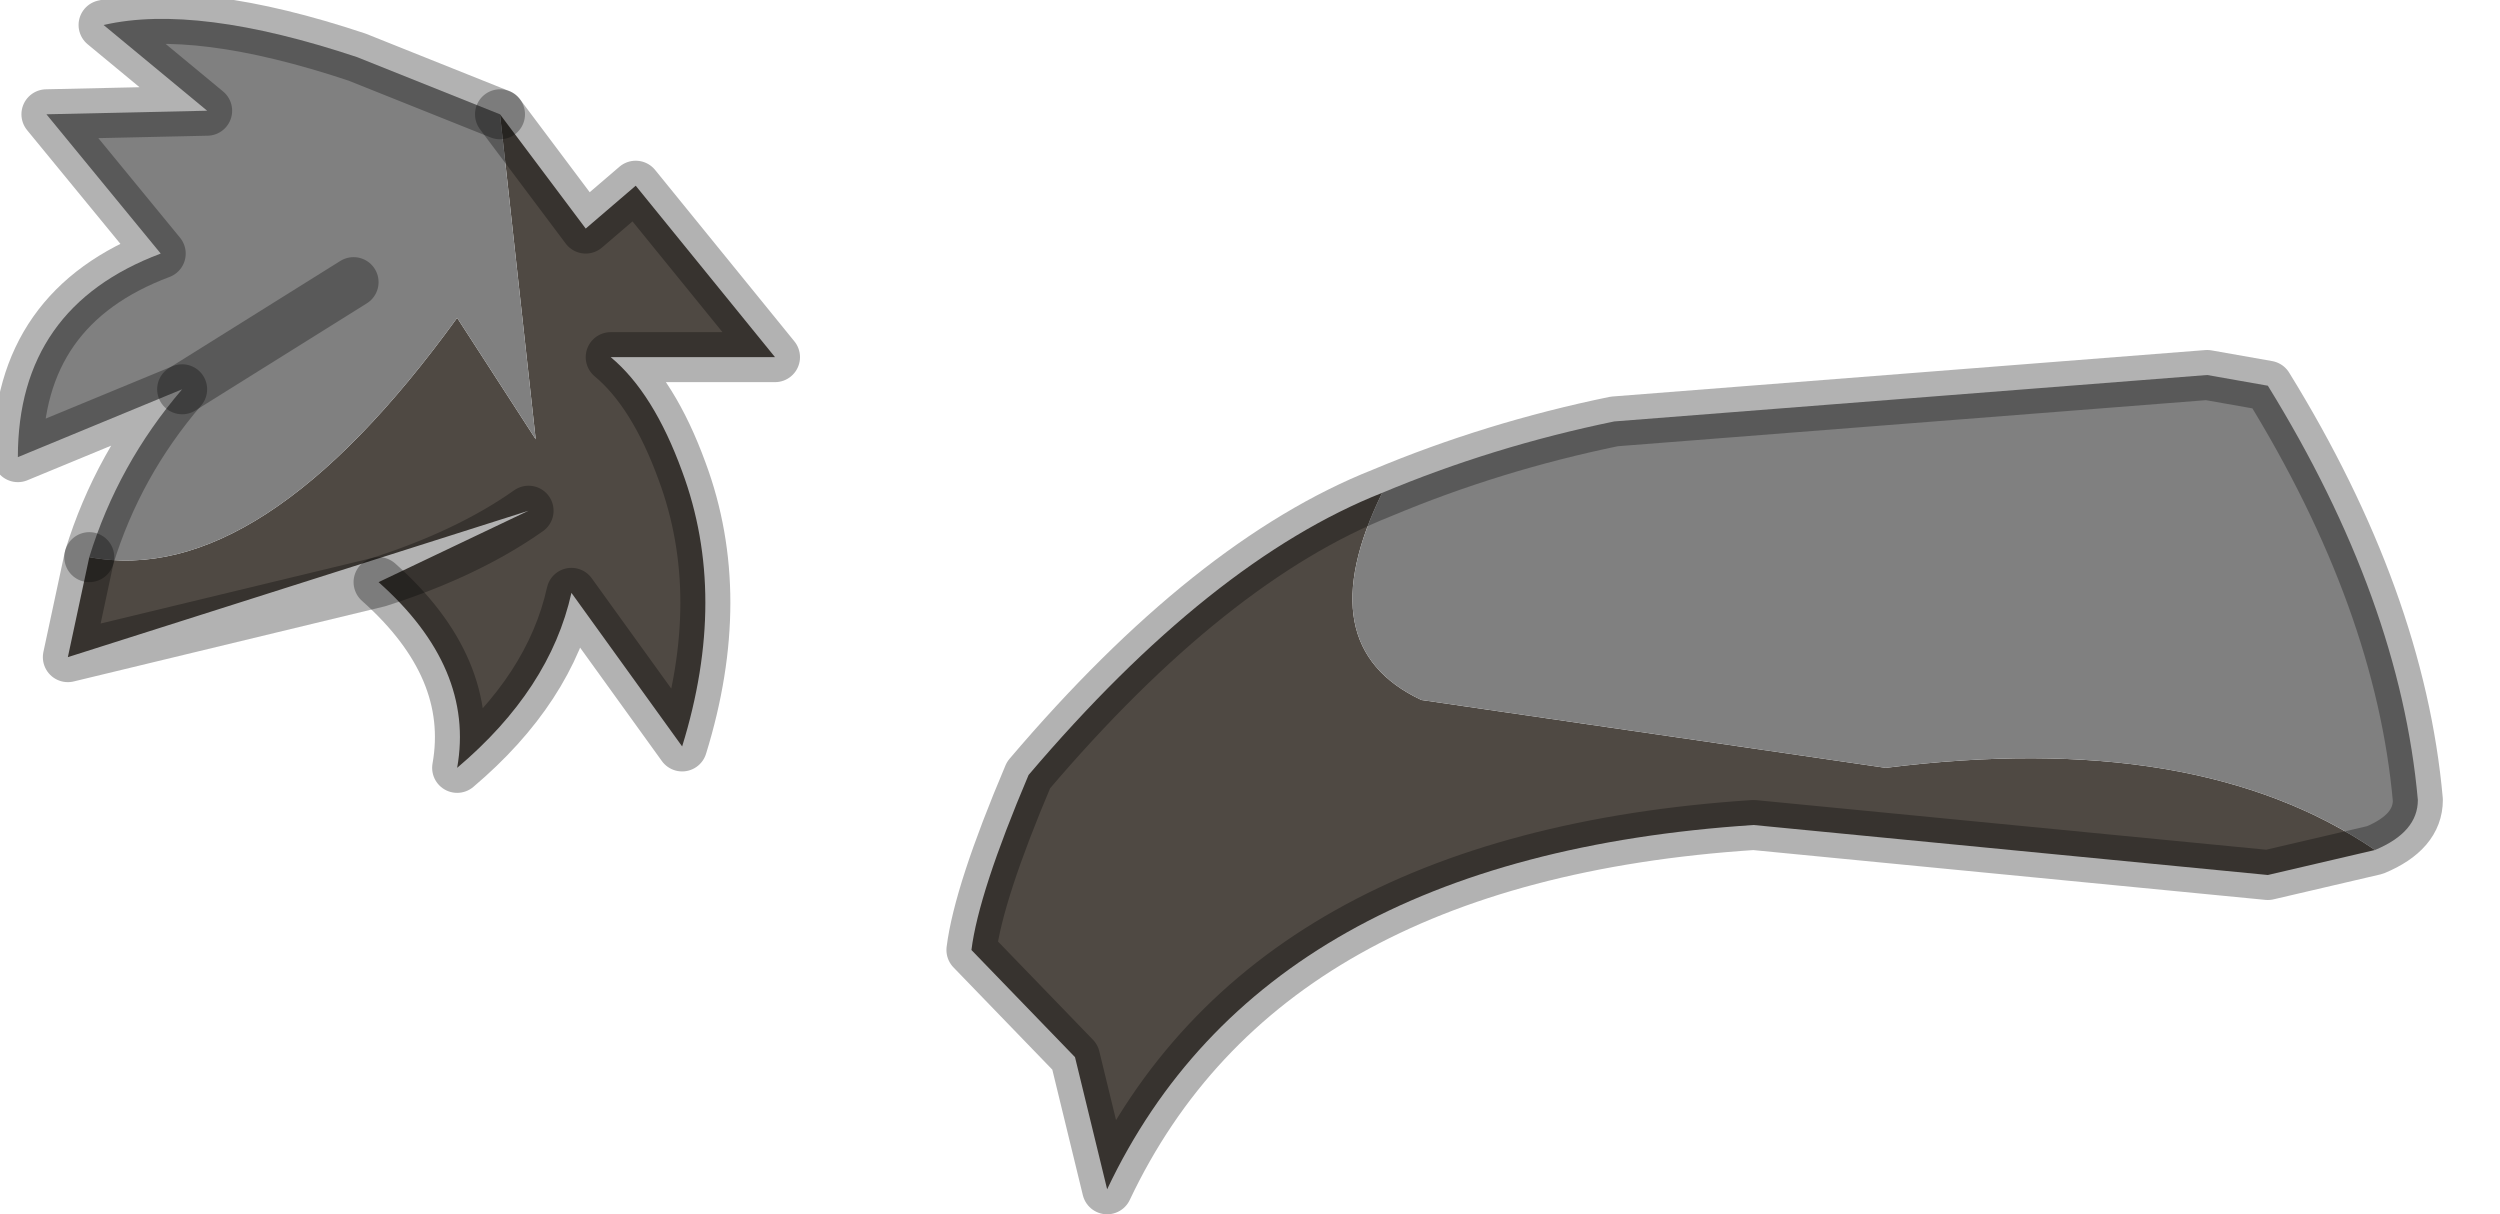 <?xml version="1.0" encoding="utf-8"?>
<svg version="1.1" id="Layer_1"
xmlns="http://www.w3.org/2000/svg"
xmlns:xlink="http://www.w3.org/1999/xlink"
width="35px" height="17px"
xml:space="preserve">
<g id="PathID_3393" transform="matrix(1, 0, 0, 1, 0.25, 0.25)">
<path style="fill:#4F4943;fill-opacity:1" d="M31.5 12L24.3 11.3Q17.45 11.75 15.25 16.4L14.8 14.55L13.35 13.05Q13.45 12.25 14.15 10.6Q16.7 7.6 19.1 6.65Q18.05 8.8 19.65 9.55L26.15 10.5Q30.5 9.95 33 11.65L31.5 12M0.7 8.95L1 7.55Q3.4 8 6.15 4.2L7.25 5.9L6.75 1.35L7.95 2.95L8.65 2.35L10.6 4.75L8.3 4.75Q8.9 5.25 9.3 6.35Q9.95 8.1 9.3 10.2L7.75 8.05Q7.45 9.4 6.15 10.5Q6.4 9.1 5.05 7.9Q6.3 7.5 7.15 6.9L0.7 8.95M7.15 6.9Q6.3 7.5 5.05 7.9" />
<path style="fill:#808080;fill-opacity:1" d="M22.35 5.65L30.65 5L31.5 5.15Q33.35 8.15 33.6 10.95Q33.6 11.4 33 11.65Q30.5 9.95 26.15 10.5L19.65 9.55Q18.05 8.8 19.1 6.65Q20.65 6 22.35 5.65M2.3 5.2L0 6.15Q0 4.05 2 3.3L0.4 1.35L2.65 1.3L1.2 0.1Q2.5 -0.2 4.75 0.55L6.75 1.35L7.25 5.9L6.15 4.2Q3.4 8 1 7.55Q1.4 6.25 2.3 5.2M4.7 3.7L2.3 5.2L4.7 3.7" />
<path style="fill:none;stroke-width:0.7;stroke-linecap:round;stroke-linejoin:round;stroke-miterlimit:3;stroke:#000000;stroke-opacity:0.302" d="M33 11.65Q33.6 11.4 33.6 10.95Q33.35 8.15 31.5 5.15L30.65 5L22.35 5.65Q20.65 6 19.1 6.65Q16.7 7.6 14.15 10.6Q13.45 12.25 13.35 13.05L14.8 14.55L15.25 16.4Q17.45 11.75 24.3 11.3L31.5 12L33 11.65z" />
<path style="fill:none;stroke-width:0.7;stroke-linecap:round;stroke-linejoin:round;stroke-miterlimit:3;stroke:#000000;stroke-opacity:0.302" d="M5.05 7.9Q6.4 9.1 6.15 10.5Q7.45 9.4 7.75 8.05L9.3 10.2Q9.95 8.1 9.3 6.35Q8.9 5.25 8.3 4.75L10.6 4.75L8.65 2.35L7.95 2.95L6.75 1.35" />
<path style="fill:none;stroke-width:0.7;stroke-linecap:round;stroke-linejoin:round;stroke-miterlimit:3;stroke:#000000;stroke-opacity:0.302" d="M1 7.55L0.7 8.95L5.05 7.9Q6.3 7.5 7.15 6.9" />
<path style="fill:none;stroke-width:0.7;stroke-linecap:round;stroke-linejoin:round;stroke-miterlimit:3;stroke:#000000;stroke-opacity:0.302" d="M2.3 5.2L4.7 3.7" />
<path style="fill:none;stroke-width:0.7;stroke-linecap:round;stroke-linejoin:round;stroke-miterlimit:3;stroke:#000000;stroke-opacity:0.302" d="M6.75 1.35L4.75 0.55Q2.5 -0.2 1.2 0.1L2.65 1.3L0.4 1.35L2 3.3Q0 4.05 0 6.15L2.3 5.2Q1.4 6.25 1 7.55" />
</g>
</svg>
